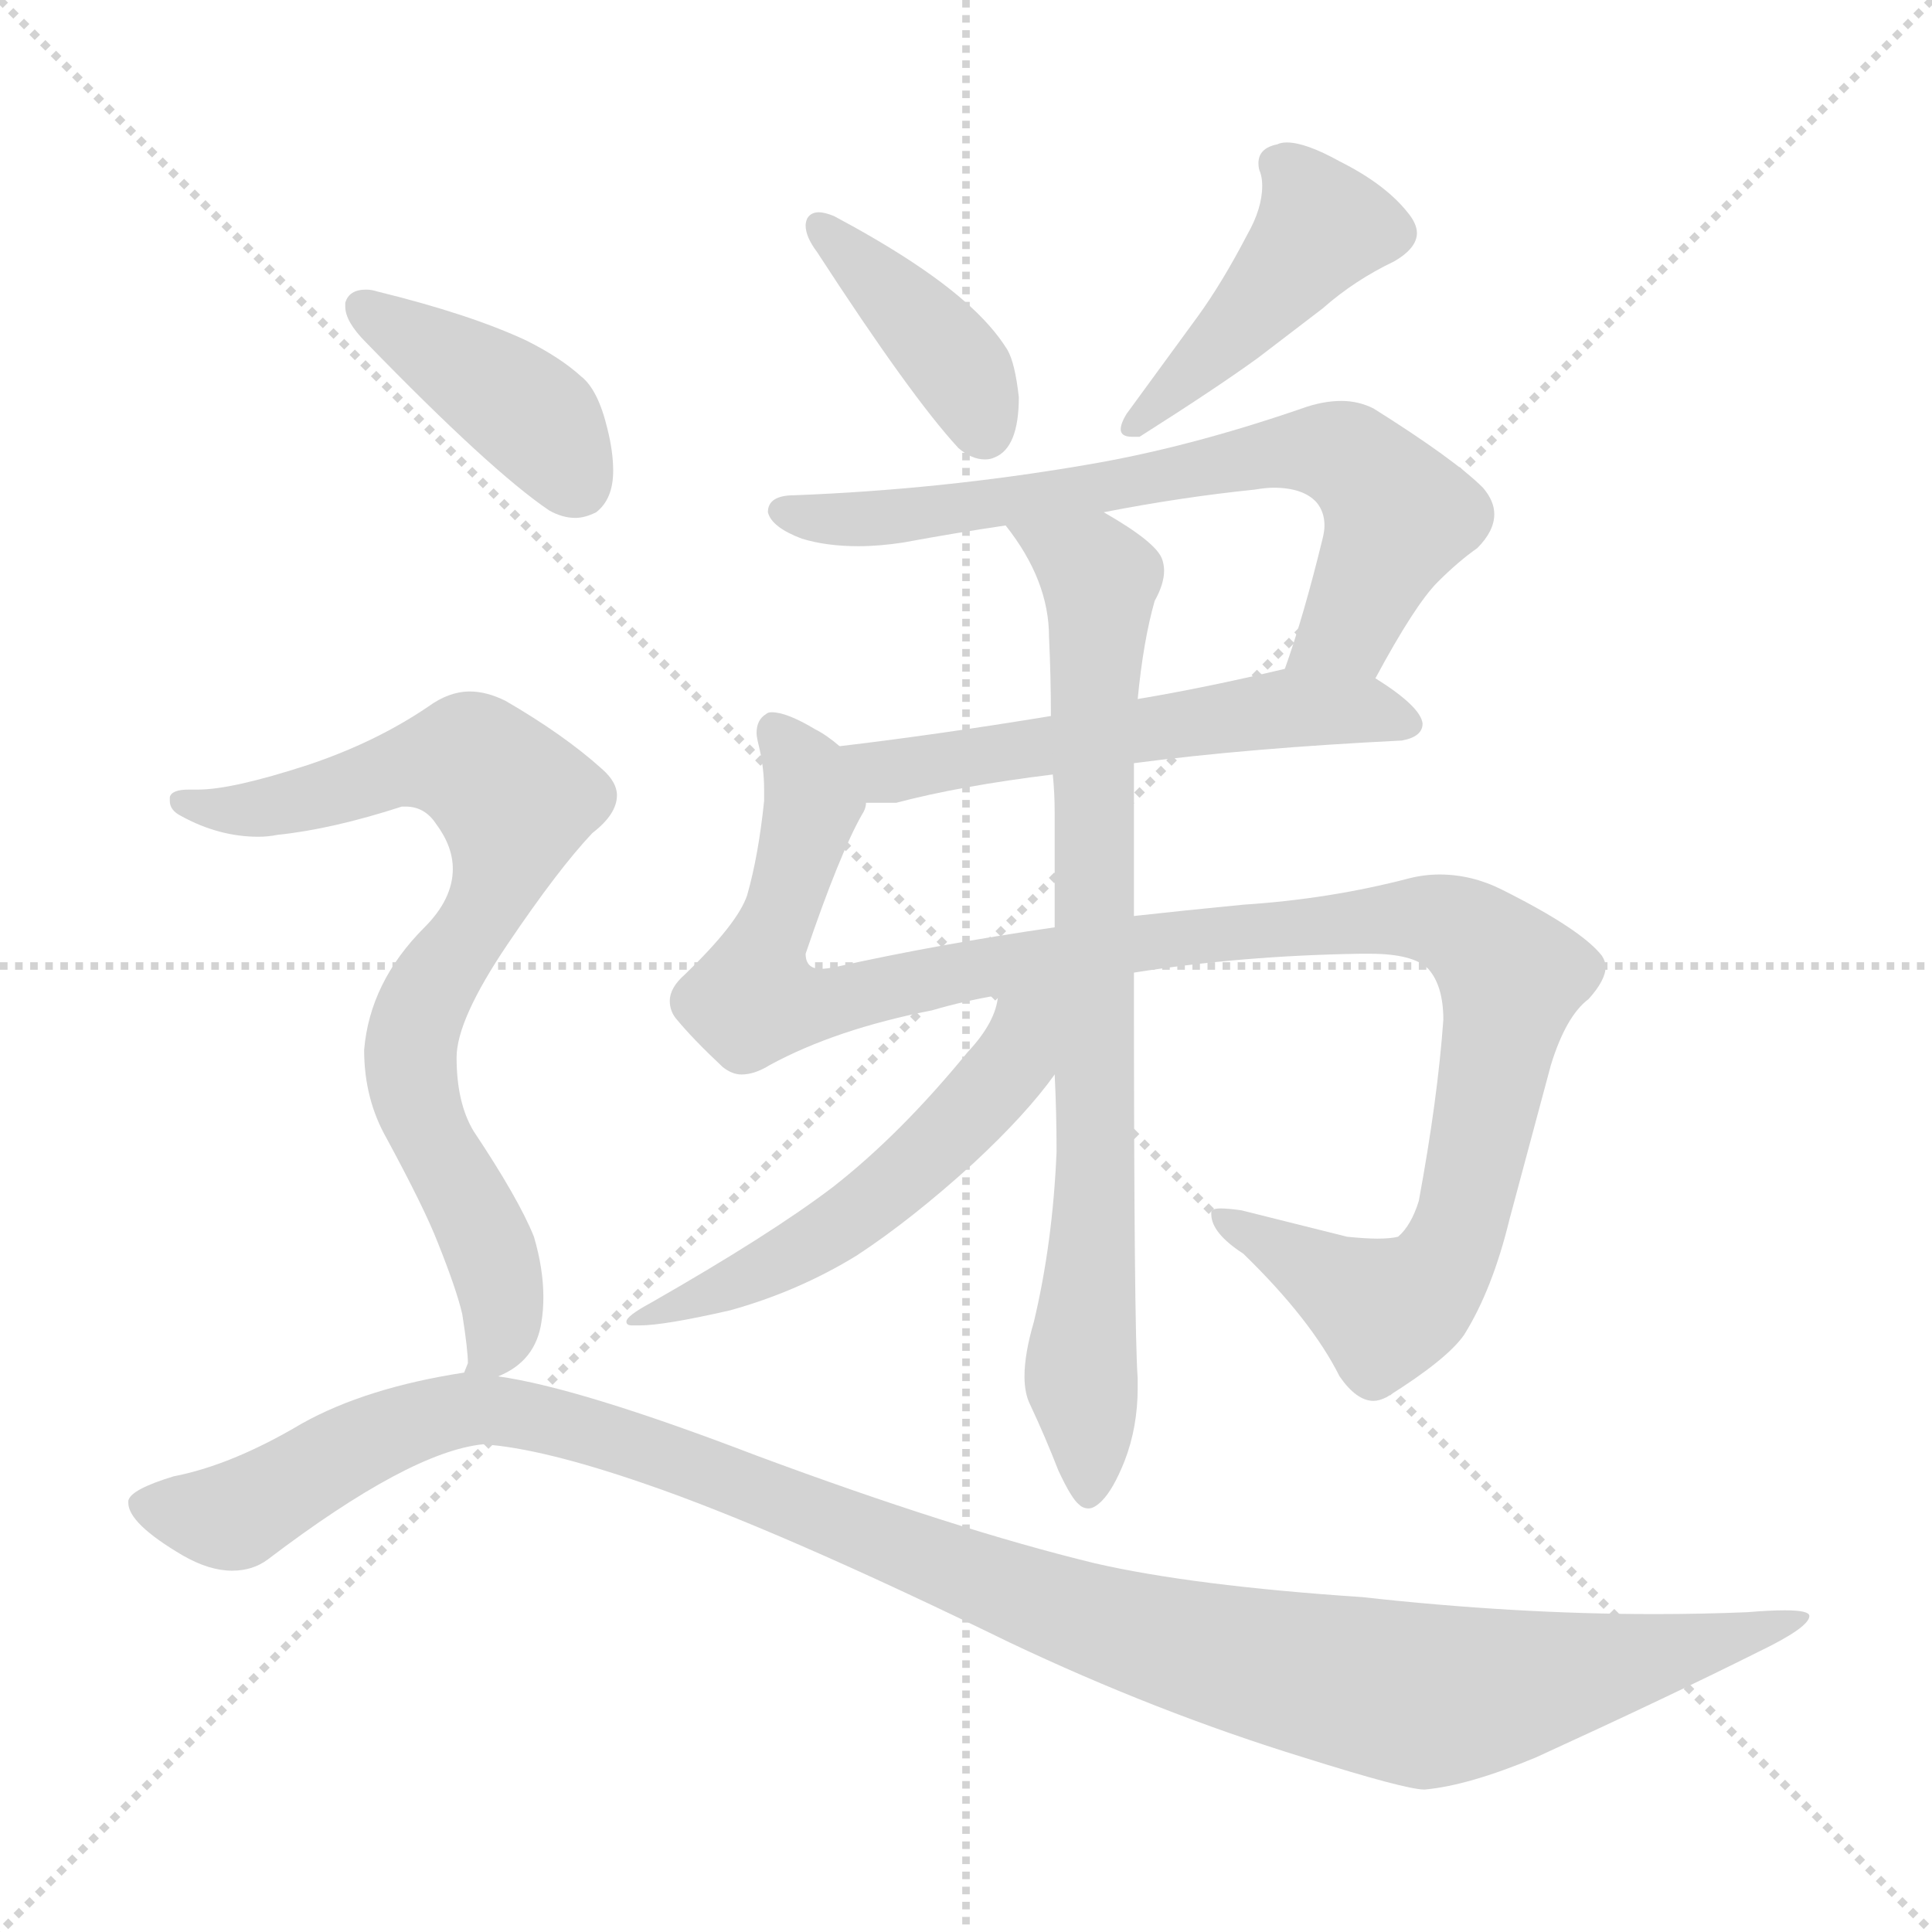 <svg xmlns="http://www.w3.org/2000/svg" version="1.1" viewBox="0 0 1024 1024">
  <g stroke="lightgray" stroke-dasharray="1,1" stroke-width="1" transform="scale(4, 4)">
    <line x1="0" y1="0" x2="256" y2="256" />
    <line x1="256" y1="0" x2="0" y2="256" />
    <line x1="128" y1="0" x2="128" y2="256" />
    <line x1="0" y1="128" x2="256" y2="128" />
  </g>
  <g transform="scale(1.0, -1.0) translate(0.0, -830.50)">
    <style type="text/css">
      
        @keyframes keyframes0 {
          from {
            stroke: blue;
            stroke-dashoffset: 399;
            stroke-width: 128;
          }
          56% {
            animation-timing-function: step-end;
            stroke: blue;
            stroke-dashoffset: 0;
            stroke-width: 128;
          }
          to {
            stroke: black;
            stroke-width: 1024;
          }
        }
        #make-me-a-hanzi-animation-0 {
          animation: keyframes0 0.575s both;
          animation-delay: 0s;
          animation-timing-function: linear;
        }
      
        @keyframes keyframes1 {
          from {
            stroke: blue;
            stroke-dashoffset: 443;
            stroke-width: 128;
          }
          59% {
            animation-timing-function: step-end;
            stroke: blue;
            stroke-dashoffset: 0;
            stroke-width: 128;
          }
          to {
            stroke: black;
            stroke-width: 1024;
          }
        }
        #make-me-a-hanzi-animation-1 {
          animation: keyframes1 0.611s both;
          animation-delay: 0.575s;
          animation-timing-function: linear;
        }
      
        @keyframes keyframes2 {
          from {
            stroke: blue;
            stroke-dashoffset: 696;
            stroke-width: 128;
          }
          69% {
            animation-timing-function: step-end;
            stroke: blue;
            stroke-dashoffset: 0;
            stroke-width: 128;
          }
          to {
            stroke: black;
            stroke-width: 1024;
          }
        }
        #make-me-a-hanzi-animation-2 {
          animation: keyframes2 0.816s both;
          animation-delay: 1.185s;
          animation-timing-function: linear;
        }
      
        @keyframes keyframes3 {
          from {
            stroke: blue;
            stroke-dashoffset: 555;
            stroke-width: 128;
          }
          64% {
            animation-timing-function: step-end;
            stroke: blue;
            stroke-dashoffset: 0;
            stroke-width: 128;
          }
          to {
            stroke: black;
            stroke-width: 1024;
          }
        }
        #make-me-a-hanzi-animation-3 {
          animation: keyframes3 0.702s both;
          animation-delay: 2.002s;
          animation-timing-function: linear;
        }
      
        @keyframes keyframes4 {
          from {
            stroke: blue;
            stroke-dashoffset: 1124;
            stroke-width: 128;
          }
          79% {
            animation-timing-function: step-end;
            stroke: blue;
            stroke-dashoffset: 0;
            stroke-width: 128;
          }
          to {
            stroke: black;
            stroke-width: 1024;
          }
        }
        #make-me-a-hanzi-animation-4 {
          animation: keyframes4 1.165s both;
          animation-delay: 2.703s;
          animation-timing-function: linear;
        }
      
        @keyframes keyframes5 {
          from {
            stroke: blue;
            stroke-dashoffset: 790;
            stroke-width: 128;
          }
          72% {
            animation-timing-function: step-end;
            stroke: blue;
            stroke-dashoffset: 0;
            stroke-width: 128;
          }
          to {
            stroke: black;
            stroke-width: 1024;
          }
        }
        #make-me-a-hanzi-animation-5 {
          animation: keyframes5 0.893s both;
          animation-delay: 3.868s;
          animation-timing-function: linear;
        }
      
        @keyframes keyframes6 {
          from {
            stroke: blue;
            stroke-dashoffset: 540;
            stroke-width: 128;
          }
          64% {
            animation-timing-function: step-end;
            stroke: blue;
            stroke-dashoffset: 0;
            stroke-width: 128;
          }
          to {
            stroke: black;
            stroke-width: 1024;
          }
        }
        #make-me-a-hanzi-animation-6 {
          animation: keyframes6 0.689s both;
          animation-delay: 4.761s;
          animation-timing-function: linear;
        }
      
        @keyframes keyframes7 {
          from {
            stroke: blue;
            stroke-dashoffset: 408;
            stroke-width: 128;
          }
          57% {
            animation-timing-function: step-end;
            stroke: blue;
            stroke-dashoffset: 0;
            stroke-width: 128;
          }
          to {
            stroke: black;
            stroke-width: 1024;
          }
        }
        #make-me-a-hanzi-animation-7 {
          animation: keyframes7 0.582s both;
          animation-delay: 5.45s;
          animation-timing-function: linear;
        }
      
        @keyframes keyframes8 {
          from {
            stroke: blue;
            stroke-dashoffset: 775;
            stroke-width: 128;
          }
          72% {
            animation-timing-function: step-end;
            stroke: blue;
            stroke-dashoffset: 0;
            stroke-width: 128;
          }
          to {
            stroke: black;
            stroke-width: 1024;
          }
        }
        #make-me-a-hanzi-animation-8 {
          animation: keyframes8 0.881s both;
          animation-delay: 6.032s;
          animation-timing-function: linear;
        }
      
        @keyframes keyframes9 {
          from {
            stroke: blue;
            stroke-dashoffset: 1176;
            stroke-width: 128;
          }
          79% {
            animation-timing-function: step-end;
            stroke: blue;
            stroke-dashoffset: 0;
            stroke-width: 128;
          }
          to {
            stroke: black;
            stroke-width: 1024;
          }
        }
        #make-me-a-hanzi-animation-9 {
          animation: keyframes9 1.207s both;
          animation-delay: 6.913s;
          animation-timing-function: linear;
        }
      
    </style>
    
      <path d="M 428 715 Q 427 713 427 711 Q 427 705 433 697 Q 483 620 508 593 Q 515 587 522 587 Q 525 587 527 588 Q 540 593 540 620 Q 538 638 534 645 Q 526 658 511 671 Q 487 692 442 716 Q 437 718 434 718 Q 430 718 428 715 Z" fill="lightgray" />
    
      <path d="M 739 692 Q 751 699 751 707 Q 751 712 746 718 Q 734 733 710 745 Q 692 755 682 755 Q 679 755 677 754 Q 667 752 667 744 Q 667 741 668 739 Q 669 736 669 732 Q 669 720 661 706 Q 648 681 635 663 L 597 611 Q 594 606 594 603 Q 594 599 600 599 L 604 599 Q 645 625 667 641 L 701 667 Q 718 682 739 692 Z" fill="lightgray" />
    
      <path d="M 729 471 Q 750 510 762 522 Q 773 533 783 540 Q 792 549 792 558 Q 792 565 786 572 Q 771 587 728 614 Q 720 618 711 618 Q 701 618 690 614 Q 629 593 575 584 Q 499 571 421 568 Q 407 568 407 559 Q 409 551 425 545 Q 438 541 455 541 Q 466 541 479 543 Q 506 548 533 552 L 585 559 Q 626 567 665 571 Q 671 572 675 572 Q 691 572 698 564 Q 702 559 702 552 Q 702 549 701 545 Q 691 504 681 476 C 671 448 715 445 729 471 Z" fill="lightgray" />
    
      <path d="M 601 426 Q 662 434 743 438 Q 754 440 754 447 Q 753 456 729 471 C 711 483 710 483 681 476 Q 639 466 603 460 L 557 451 Q 496 441 445 435 C 415 431 429 405 459 405 L 475 405 Q 509 414 558 420 L 601 426 Z" fill="lightgray" />
    
      <path d="M 601 315 Q 658 324 721 325 L 726 325 Q 749 325 757 317 Q 765 308 765 290 Q 762 248 752 194 Q 748 181 741 175 Q 737 174 730 174 Q 724 174 714 175 L 658 189 Q 651 190 647 190 Q 642 190 642 188 L 642 187 Q 642 177 659 166 Q 695 131 710 101 Q 719 88 728 88 Q 731 88 735 90 Q 767 110 776 123 Q 791 147 800 184 L 822 266 Q 830 292 842 301 Q 851 311 851 318 Q 851 321 849 324 Q 838 338 796 359 Q 780 367 763 367 Q 755 367 747 365 Q 705 354 659 351 Q 628 348 601 345 L 559 339 Q 497 330 443 318 Q 438 317 435 317 Q 427 317 427 325 Q 445 378 457 399 Q 459 402 459 405 C 467 422 467 422 445 435 Q 438 441 432 444 Q 417 453 409 453 Q 407 453 406 452 Q 401 449 401 442 Q 401 440 402 436 Q 405 424 405 412 L 405 406 Q 402 377 396 356 Q 391 341 363 314 Q 355 307 355 300 Q 355 295 358 291 Q 367 280 383 265 Q 388 261 393 261 Q 400 261 408 266 Q 443 285 494 295 Q 511 300 529 303 L 601 315 Z" fill="lightgray" />
    
      <path d="M 601 345 L 601 426 L 603 460 Q 606 491 612 512 Q 617 521 617 528 Q 617 531 616 534 Q 613 543 585 559 C 559 575 516 577 533 552 Q 556 523 556 493 Q 557 472 557 451 L 558 420 Q 559 410 559 400 L 559 339 L 559 261 Q 560 241 560 220 Q 558 172 548 130 Q 543 113 543 101 Q 543 92 546 86 Q 554 69 561 51 Q 568 36 572 33 Q 574 31 577 31 Q 580 31 584 35 Q 590 41 596 56 Q 603 74 603 95 L 603 100 Q 601 126 601 315 L 601 345 Z" fill="lightgray" />
    
      <path d="M 529 303 Q 528 289 513 273 Q 477 229 441 201 Q 408 176 345 140 Q 332 133 332 130 Q 332 128 335 128 L 339 128 Q 352 128 387 136 Q 423 146 454 165 Q 483 184 516 214 Q 544 240 559 261 C 599 314 538 345 529 303 Z" fill="lightgray" />
    
      <path d="M 183 670 L 183 668 Q 183 660 194 649 Q 260 581 291 560 Q 298 556 305 556 Q 310 556 316 559 Q 325 566 325 581 Q 325 591 322 603 Q 317 624 308 631 Q 297 641 279 650 Q 249 664 200 676 Q 197 677 194 677 Q 185 677 183 670 Z" fill="lightgray" />
    
      <path d="M 213 403 L 215 403 Q 225 403 231 394 Q 240 382 240 370 Q 240 354 225 339 Q 196 310 193 274 Q 193 248 205 227 Q 225 190 232 172 Q 242 147 245 134 Q 248 115 248 108 L 246 103 C 245 88 245 88 264 101 Q 284 109 287 130 Q 288 136 288 143 Q 288 158 283 175 Q 275 195 251 231 Q 242 246 242 270 Q 242 290 269 330 Q 296 370 314 389 Q 327 399 327 409 Q 327 416 319 423 Q 299 441 268 459 Q 258 464 249 464 Q 238 464 227 456 Q 199 437 163 425 Q 123 412 105 412 L 100 412 Q 91 412 90 408 L 90 406 Q 90 401 96 398 Q 116 387 137 387 Q 142 387 147 388 Q 176 391 213 403 Z" fill="lightgray" />
    
      <path d="M 246 103 Q 194 95 160 76 Q 123 54 92 48 Q 69 41 68 35 L 68 34 Q 68 23 97 6 Q 111 -2 123 -2 Q 134 -2 142 4 Q 217 61 256 65 Q 287 63 342 44 Q 412 20 535 -40 Q 613 -77 691 -101 Q 745 -118 755 -118 Q 778 -116 814 -101 Q 884 -69 932 -45 Q 959 -32 959 -26 Q 959 -23 946 -23 Q 938 -23 926 -24 Q 902 -25 877 -25 Q 803 -25 722 -16 Q 632 -10 580 2 Q 506 20 401 59 Q 307 95 264 101 L 246 103 Z" fill="lightgray" />
    
    
      <clipPath id="make-me-a-hanzi-clip-0">
        <path d="M 428 715 Q 427 713 427 711 Q 427 705 433 697 Q 483 620 508 593 Q 515 587 522 587 Q 525 587 527 588 Q 540 593 540 620 Q 538 638 534 645 Q 526 658 511 671 Q 487 692 442 716 Q 437 718 434 718 Q 430 718 428 715 Z" />
      </clipPath>
      <path clip-path="url(#make-me-a-hanzi-clip-0)" d="M 434 712 L 506 638 L 522 602" fill="none" id="make-me-a-hanzi-animation-0" stroke-dasharray="271 542" stroke-linecap="round" />
    
      <clipPath id="make-me-a-hanzi-clip-1">
        <path d="M 739 692 Q 751 699 751 707 Q 751 712 746 718 Q 734 733 710 745 Q 692 755 682 755 Q 679 755 677 754 Q 667 752 667 744 Q 667 741 668 739 Q 669 736 669 732 Q 669 720 661 706 Q 648 681 635 663 L 597 611 Q 594 606 594 603 Q 594 599 600 599 L 604 599 Q 645 625 667 641 L 701 667 Q 718 682 739 692 Z" />
      </clipPath>
      <path clip-path="url(#make-me-a-hanzi-clip-1)" d="M 678 744 L 693 729 L 700 709 L 670 672 L 600 605" fill="none" id="make-me-a-hanzi-animation-1" stroke-dasharray="315 630" stroke-linecap="round" />
    
      <clipPath id="make-me-a-hanzi-clip-2">
        <path d="M 729 471 Q 750 510 762 522 Q 773 533 783 540 Q 792 549 792 558 Q 792 565 786 572 Q 771 587 728 614 Q 720 618 711 618 Q 701 618 690 614 Q 629 593 575 584 Q 499 571 421 568 Q 407 568 407 559 Q 409 551 425 545 Q 438 541 455 541 Q 466 541 479 543 Q 506 548 533 552 L 585 559 Q 626 567 665 571 Q 671 572 675 572 Q 691 572 698 564 Q 702 559 702 552 Q 702 549 701 545 Q 691 504 681 476 C 671 448 715 445 729 471 Z" />
      </clipPath>
      <path clip-path="url(#make-me-a-hanzi-clip-2)" d="M 415 559 L 483 557 L 672 590 L 709 590 L 720 585 L 741 555 L 713 497 L 688 480" fill="none" id="make-me-a-hanzi-animation-2" stroke-dasharray="568 1136" stroke-linecap="round" />
    
      <clipPath id="make-me-a-hanzi-clip-3">
        <path d="M 601 426 Q 662 434 743 438 Q 754 440 754 447 Q 753 456 729 471 C 711 483 710 483 681 476 Q 639 466 603 460 L 557 451 Q 496 441 445 435 C 415 431 429 405 459 405 L 475 405 Q 509 414 558 420 L 601 426 Z" />
      </clipPath>
      <path clip-path="url(#make-me-a-hanzi-clip-3)" d="M 452 432 L 477 422 L 677 455 L 721 455 L 745 447" fill="none" id="make-me-a-hanzi-animation-3" stroke-dasharray="427 854" stroke-linecap="round" />
    
      <clipPath id="make-me-a-hanzi-clip-4">
        <path d="M 601 315 Q 658 324 721 325 L 726 325 Q 749 325 757 317 Q 765 308 765 290 Q 762 248 752 194 Q 748 181 741 175 Q 737 174 730 174 Q 724 174 714 175 L 658 189 Q 651 190 647 190 Q 642 190 642 188 L 642 187 Q 642 177 659 166 Q 695 131 710 101 Q 719 88 728 88 Q 731 88 735 90 Q 767 110 776 123 Q 791 147 800 184 L 822 266 Q 830 292 842 301 Q 851 311 851 318 Q 851 321 849 324 Q 838 338 796 359 Q 780 367 763 367 Q 755 367 747 365 Q 705 354 659 351 Q 628 348 601 345 L 559 339 Q 497 330 443 318 Q 438 317 435 317 Q 427 317 427 325 Q 445 378 457 399 Q 459 402 459 405 C 467 422 467 422 445 435 Q 438 441 432 444 Q 417 453 409 453 Q 407 453 406 452 Q 401 449 401 442 Q 401 440 402 436 Q 405 424 405 412 L 405 406 Q 402 377 396 356 Q 391 341 363 314 Q 355 307 355 300 Q 355 295 358 291 Q 367 280 383 265 Q 388 261 393 261 Q 400 261 408 266 Q 443 285 494 295 Q 511 300 529 303 L 601 315 Z" />
      </clipPath>
      <path clip-path="url(#make-me-a-hanzi-clip-4)" d="M 411 444 L 431 404 L 400 302 L 434 297 L 553 324 L 745 344 L 773 339 L 791 326 L 801 313 L 775 183 L 751 144 L 732 136 L 645 188" fill="none" id="make-me-a-hanzi-animation-4" stroke-dasharray="996 1992" stroke-linecap="round" />
    
      <clipPath id="make-me-a-hanzi-clip-5">
        <path d="M 601 345 L 601 426 L 603 460 Q 606 491 612 512 Q 617 521 617 528 Q 617 531 616 534 Q 613 543 585 559 C 559 575 516 577 533 552 Q 556 523 556 493 Q 557 472 557 451 L 558 420 Q 559 410 559 400 L 559 339 L 559 261 Q 560 241 560 220 Q 558 172 548 130 Q 543 113 543 101 Q 543 92 546 86 Q 554 69 561 51 Q 568 36 572 33 Q 574 31 577 31 Q 580 31 584 35 Q 590 41 596 56 Q 603 74 603 95 L 603 100 Q 601 126 601 315 L 601 345 Z" />
      </clipPath>
      <path clip-path="url(#make-me-a-hanzi-clip-5)" d="M 540 546 L 554 544 L 579 528 L 583 513 L 582 231 L 573 114 L 577 39" fill="none" id="make-me-a-hanzi-animation-5" stroke-dasharray="662 1324" stroke-linecap="round" />
    
      <clipPath id="make-me-a-hanzi-clip-6">
        <path d="M 529 303 Q 528 289 513 273 Q 477 229 441 201 Q 408 176 345 140 Q 332 133 332 130 Q 332 128 335 128 L 339 128 Q 352 128 387 136 Q 423 146 454 165 Q 483 184 516 214 Q 544 240 559 261 C 599 314 538 345 529 303 Z" />
      </clipPath>
      <path clip-path="url(#make-me-a-hanzi-clip-6)" d="M 553 300 L 530 258 L 473 201 L 415 163 L 335 131" fill="none" id="make-me-a-hanzi-animation-6" stroke-dasharray="412 824" stroke-linecap="round" />
    
      <clipPath id="make-me-a-hanzi-clip-7">
        <path d="M 183 670 L 183 668 Q 183 660 194 649 Q 260 581 291 560 Q 298 556 305 556 Q 310 556 316 559 Q 325 566 325 581 Q 325 591 322 603 Q 317 624 308 631 Q 297 641 279 650 Q 249 664 200 676 Q 197 677 194 677 Q 185 677 183 670 Z" />
      </clipPath>
      <path clip-path="url(#make-me-a-hanzi-clip-7)" d="M 191 669 L 277 614 L 306 573" fill="none" id="make-me-a-hanzi-animation-7" stroke-dasharray="280 560" stroke-linecap="round" />
    
      <clipPath id="make-me-a-hanzi-clip-8">
        <path d="M 213 403 L 215 403 Q 225 403 231 394 Q 240 382 240 370 Q 240 354 225 339 Q 196 310 193 274 Q 193 248 205 227 Q 225 190 232 172 Q 242 147 245 134 Q 248 115 248 108 L 246 103 C 245 88 245 88 264 101 Q 284 109 287 130 Q 288 136 288 143 Q 288 158 283 175 Q 275 195 251 231 Q 242 246 242 270 Q 242 290 269 330 Q 296 370 314 389 Q 327 399 327 409 Q 327 416 319 423 Q 299 441 268 459 Q 258 464 249 464 Q 238 464 227 456 Q 199 437 163 425 Q 123 412 105 412 L 100 412 Q 91 412 90 408 L 90 406 Q 90 401 96 398 Q 116 387 137 387 Q 142 387 147 388 Q 176 391 213 403 Z" />
      </clipPath>
      <path clip-path="url(#make-me-a-hanzi-clip-8)" d="M 96 407 L 131 401 L 237 428 L 250 427 L 273 406 L 265 366 L 224 298 L 217 269 L 229 227 L 264 155 L 263 116 L 251 104" fill="none" id="make-me-a-hanzi-animation-8" stroke-dasharray="647 1294" stroke-linecap="round" />
    
      <clipPath id="make-me-a-hanzi-clip-9">
        <path d="M 246 103 Q 194 95 160 76 Q 123 54 92 48 Q 69 41 68 35 L 68 34 Q 68 23 97 6 Q 111 -2 123 -2 Q 134 -2 142 4 Q 217 61 256 65 Q 287 63 342 44 Q 412 20 535 -40 Q 613 -77 691 -101 Q 745 -118 755 -118 Q 778 -116 814 -101 Q 884 -69 932 -45 Q 959 -32 959 -26 Q 959 -23 946 -23 Q 938 -23 926 -24 Q 902 -25 877 -25 Q 803 -25 722 -16 Q 632 -10 580 2 Q 506 20 401 59 Q 307 95 264 101 L 246 103 Z" />
      </clipPath>
      <path clip-path="url(#make-me-a-hanzi-clip-9)" d="M 75 35 L 125 27 L 187 64 L 258 84 L 348 62 L 597 -34 L 732 -65 L 791 -65 L 936 -34 L 952 -25" fill="none" id="make-me-a-hanzi-animation-9" stroke-dasharray="1048 2096" stroke-linecap="round" />
    
  </g>
</svg>